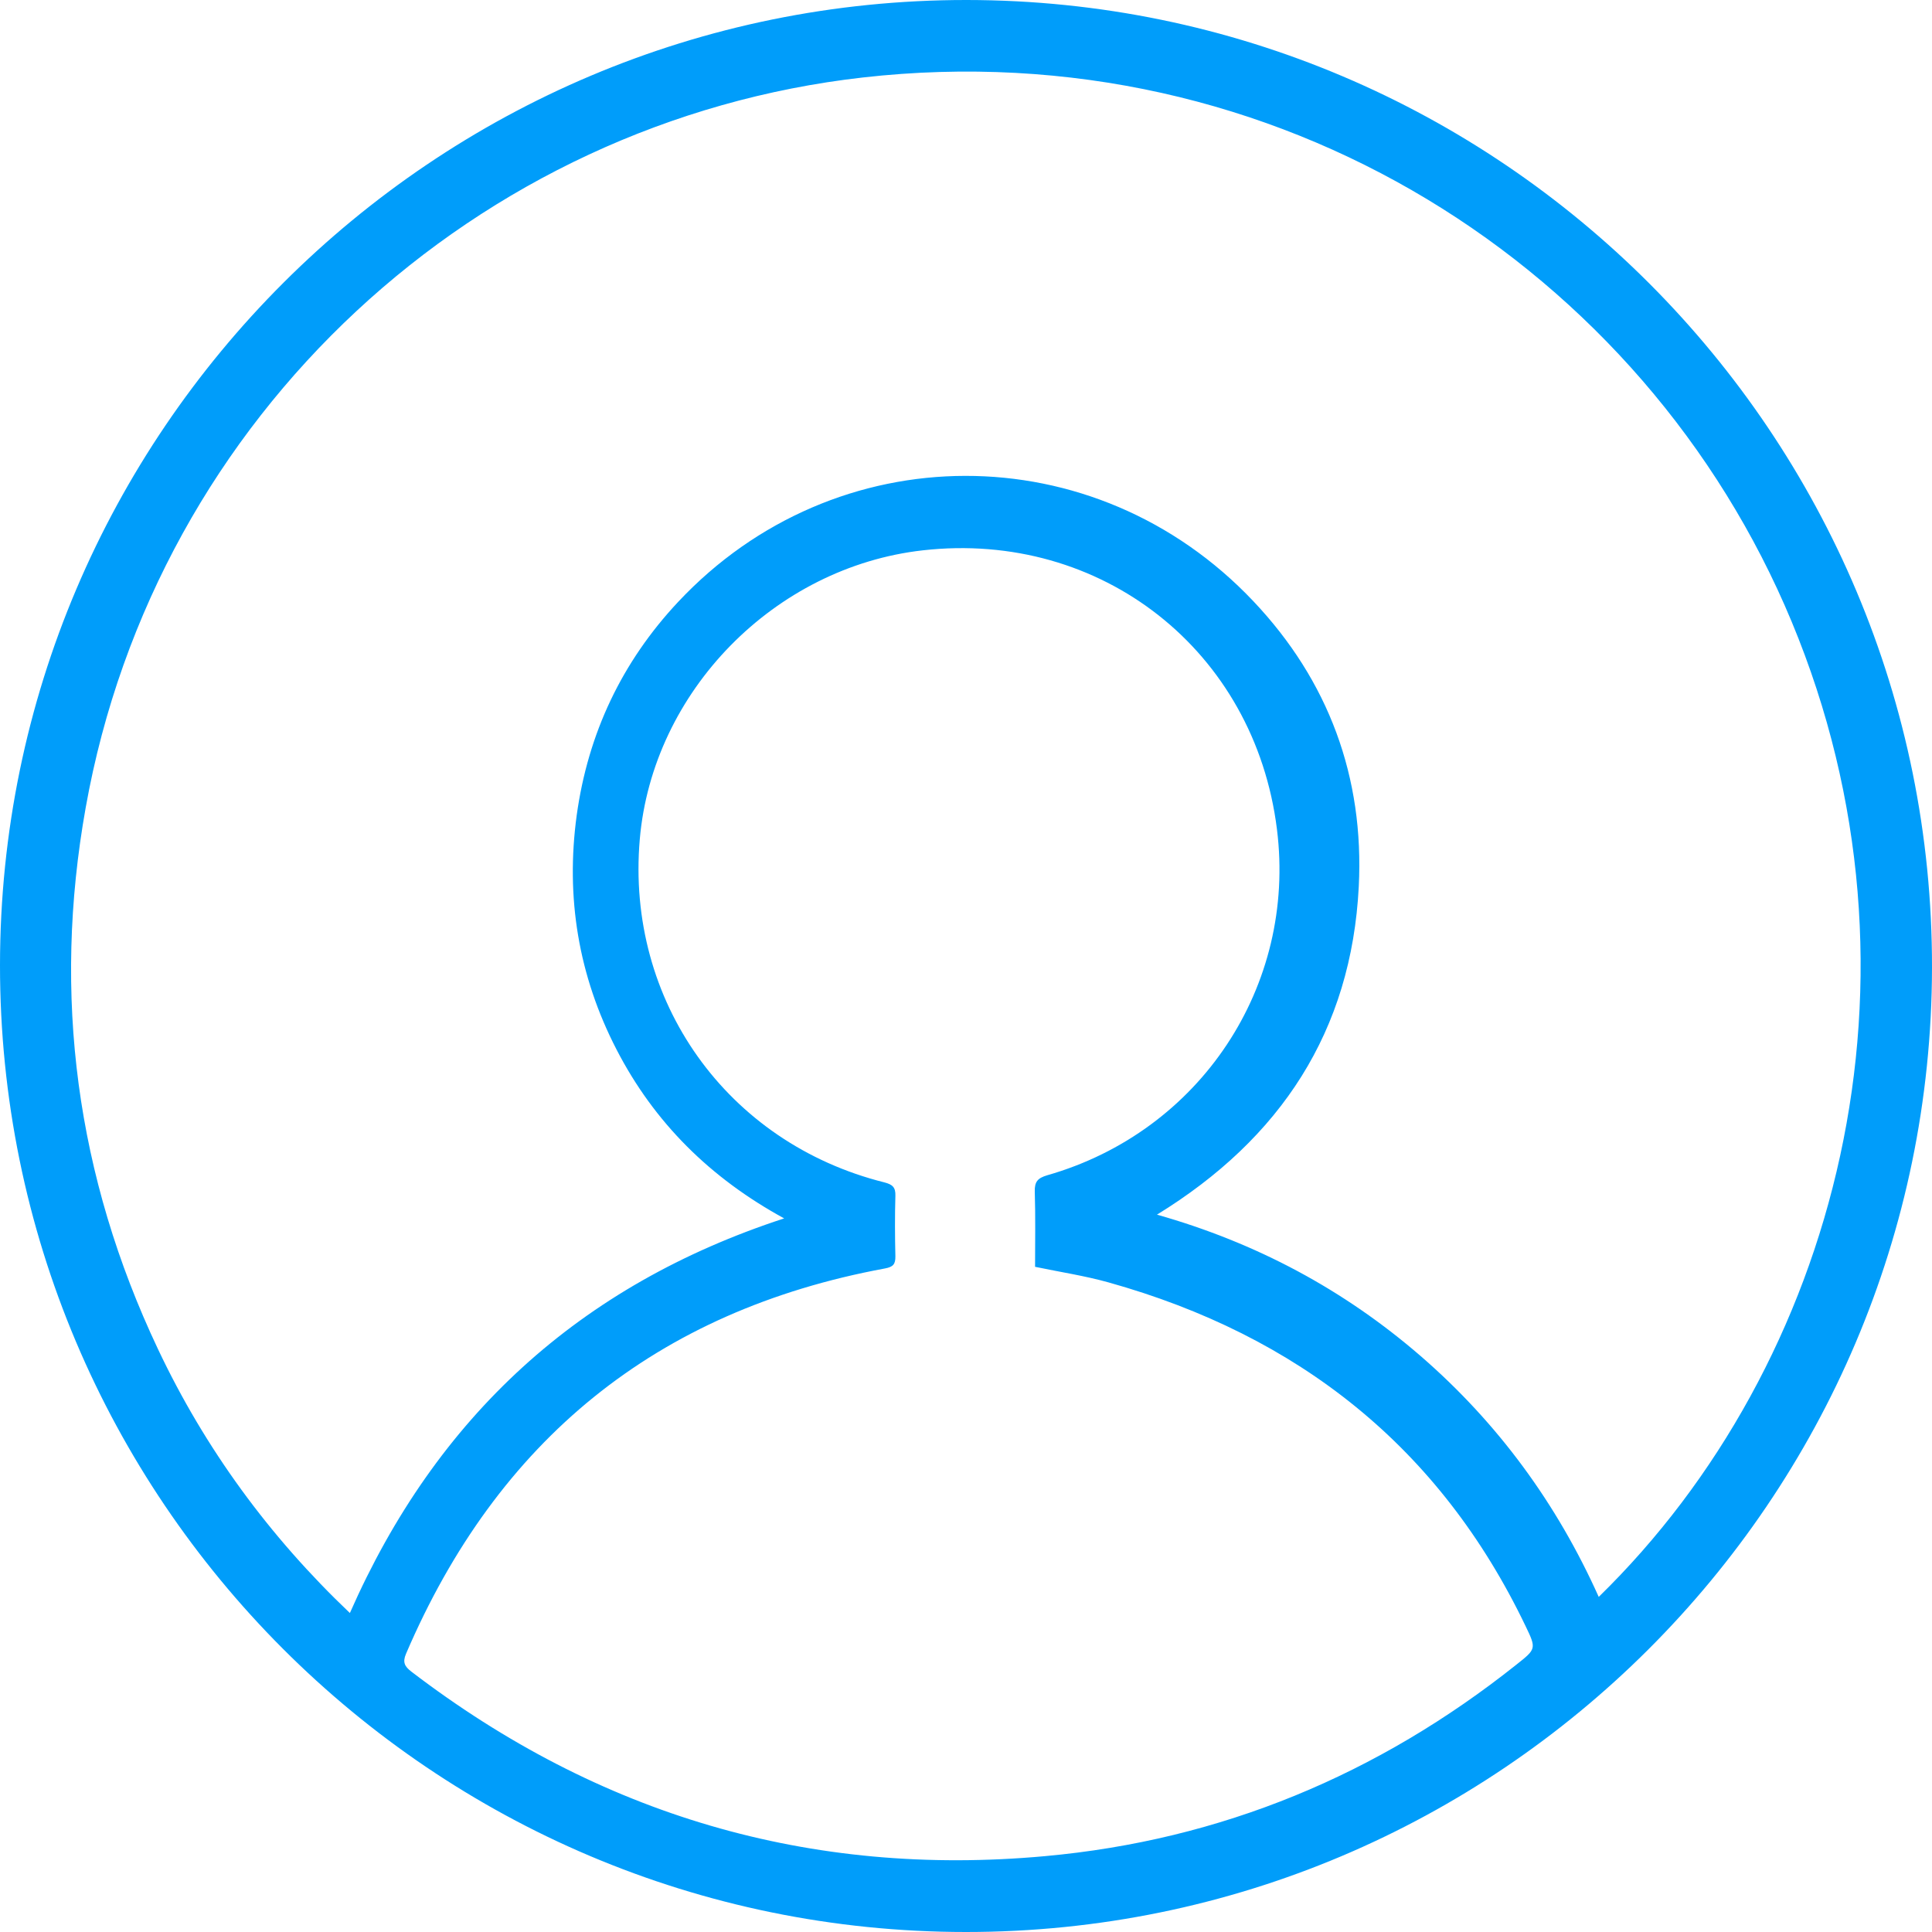 <svg width="20" height="20" viewBox="0 0 20 20" fill="none" xmlns="http://www.w3.org/2000/svg">
<g clip-path="url(#clip0_3269_2436)">
<path d="M9.999 20C4.476 19.999 -0.003 15.515 1.26567e-06 9.99C0.003 4.475 4.489 -0.003 10.007 2.05011e-06C15.529 0.004 20.008 4.492 20 10.016C19.992 15.527 15.511 20.001 9.999 20ZM8.118 12.613C7.354 12.196 6.773 11.622 6.382 10.864C5.988 10.101 5.854 9.29 5.97 8.44C6.087 7.593 6.437 6.853 7.02 6.231C8.646 4.496 11.334 4.489 12.975 6.224C13.754 7.047 14.123 8.046 14.066 9.177C13.99 10.673 13.259 11.786 11.977 12.574C13.005 12.865 13.912 13.35 14.708 14.039C15.506 14.731 16.116 15.564 16.55 16.531C19.017 14.124 20.082 10.124 18.547 6.435C17.022 2.771 13.215 0.317 8.933 0.802C4.948 1.253 1.614 4.284 0.887 8.361C0.54 10.304 0.79 12.178 1.635 13.965C2.123 14.997 2.787 15.904 3.622 16.698C4.517 14.664 6.001 13.304 8.117 12.613H8.118ZM10.715 13.114C10.715 12.851 10.72 12.593 10.712 12.335C10.709 12.232 10.743 12.195 10.842 12.166C12.425 11.713 13.422 10.207 13.219 8.585C12.989 6.737 11.402 5.488 9.553 5.697C8.017 5.87 6.755 7.158 6.623 8.688C6.478 10.36 7.525 11.832 9.155 12.24C9.24 12.262 9.272 12.291 9.269 12.38C9.263 12.588 9.264 12.796 9.269 13.005C9.27 13.086 9.247 13.115 9.161 13.131C6.792 13.569 5.149 14.912 4.203 17.12C4.165 17.209 4.19 17.252 4.259 17.305C6.199 18.788 8.385 19.436 10.815 19.215C12.639 19.05 14.265 18.372 15.698 17.232C15.902 17.07 15.906 17.068 15.793 16.834C14.905 14.98 13.438 13.824 11.474 13.275C11.231 13.207 10.979 13.169 10.715 13.114H10.715Z" fill="#009DFA"/>
</g>
<defs>
<clipPath id="clip0_3269_2436">
<rect width="20" height="20" fill="white"/>
</clipPath>
</defs>
</svg>
